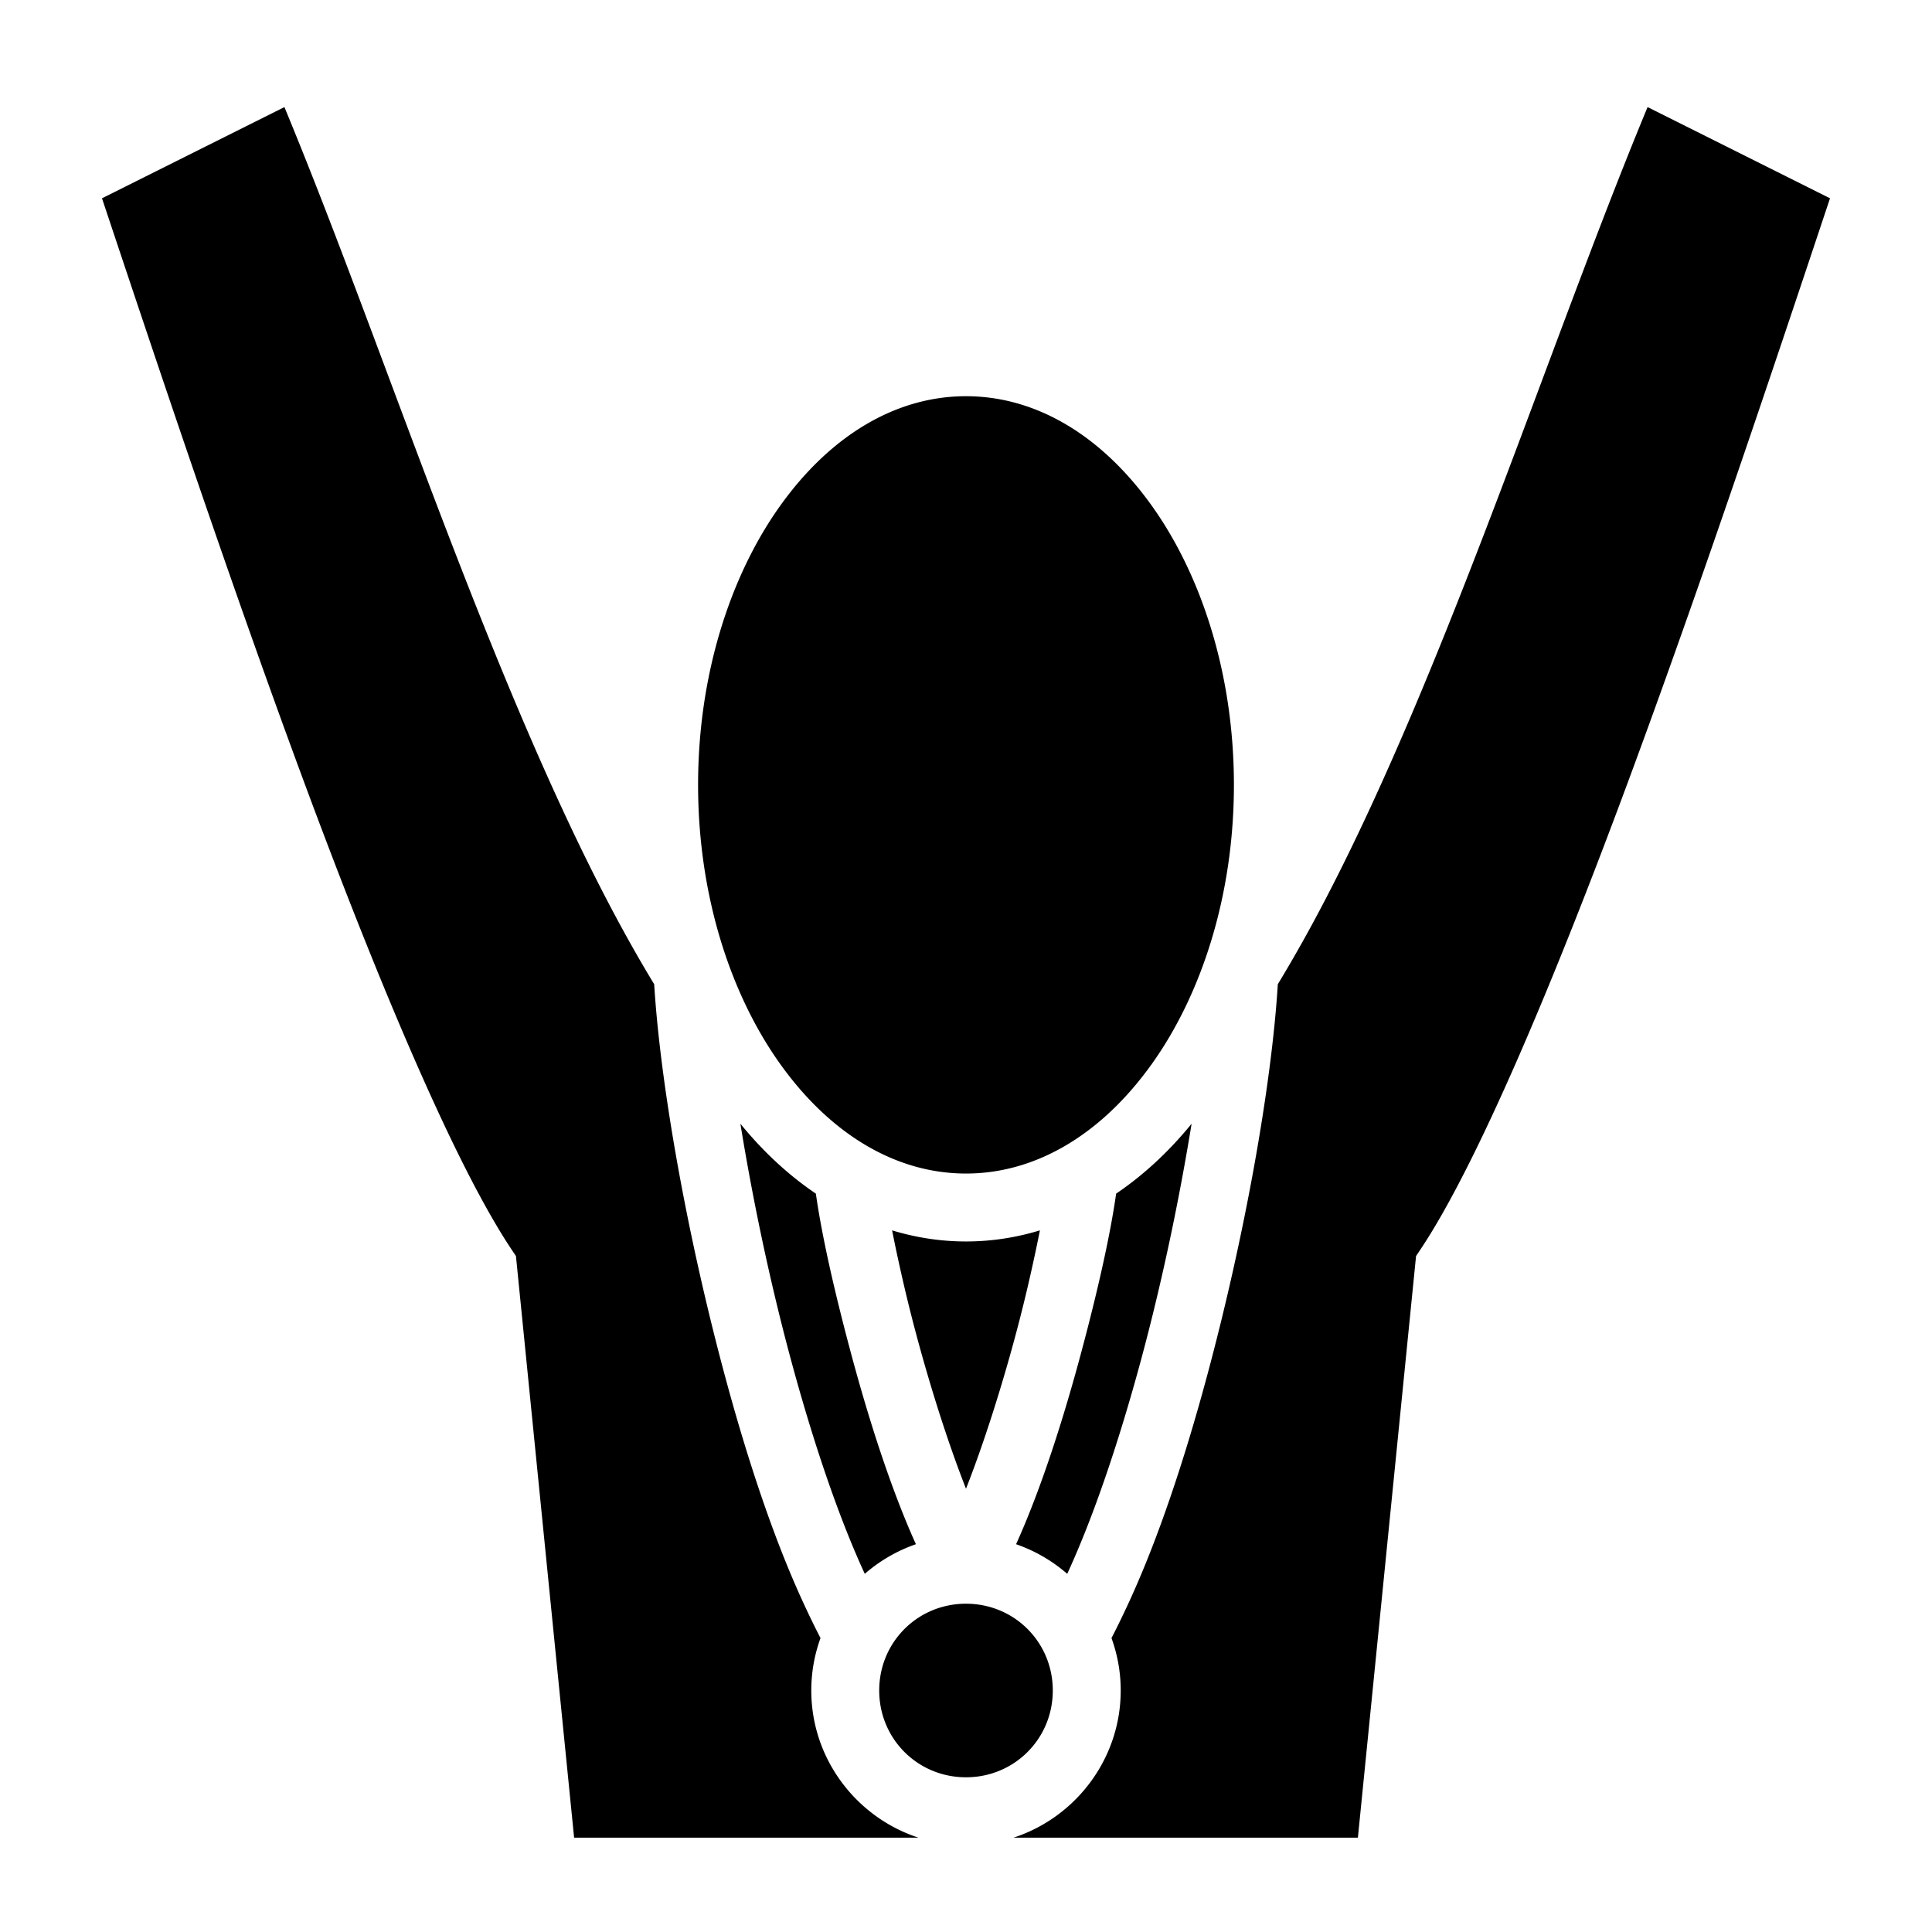 <svg xmlns="http://www.w3.org/2000/svg" viewBox="0 0 512 512"><path d="M75.371 28.377 27.027 52.549C42.623 99.323 61.45 155.606 80.44 206.875c19.925 53.796 40.202 101.86 55.051 124.133l1.242 1.865L152.145 487h91.267C226.978 481.65 215 466.15 215 448c0-4.871.865-9.551 2.445-13.896-1.628-3.134-3.22-6.442-4.812-9.913-7.642-16.655-14.484-37.266-20.32-58.84-10.19-37.655-17.3-77.733-18.946-104.525-9-14.793-17.445-31.37-25.547-49.025-26.904-58.636-49.91-129.09-72.449-183.424zm361.258 0c-22.54 54.335-45.544 124.788-72.45 183.424-8.1 17.656-16.546 34.232-25.546 49.025-1.645 26.792-8.757 66.87-18.945 104.526-5.838 21.572-12.68 42.183-20.32 58.84-1.594 3.47-3.185 6.778-4.813 9.912A40.6 40.6 0 0 1 297 448c0 18.15-11.978 33.65-28.412 39h91.267l15.413-154.127 1.244-1.865c14.848-22.272 35.124-70.337 55.049-124.133 18.988-51.269 37.816-107.552 53.412-154.326zM256 105c-18.687 0-36.025 10.53-49.244 29.035S185 178.81 185 208s8.537 55.459 21.756 73.965S237.313 311 256 311s36.025-10.53 49.244-29.035S327 237.19 327 208s-8.537-55.459-21.756-73.965S274.687 105 256 105zm-59.787 192.8c3.19 19.66 7.752 41.702 13.475 62.848 5.661 20.928 12.321 40.816 19.304 56.036.062.134.126.26.188.394a41.1 41.1 0 0 1 13.547-7.844c-6.666-14.749-12.61-33.366-17.422-51.416-4.294-16.1-7.53-30.494-9.094-41.494-7.36-4.977-14.082-11.254-19.998-18.523zm119.574 0c-5.916 7.27-12.639 13.547-19.998 18.524-1.565 11-4.8 25.393-9.094 41.494-4.813 18.05-10.756 36.667-17.422 51.416a41.1 41.1 0 0 1 13.547 7.844c.062-.134.126-.26.188-.394 6.983-15.22 13.642-35.108 19.305-56.036 5.721-21.146 10.284-43.19 13.474-62.847zm-79.375 28.259c1.624 8.15 3.737 17.575 6.283 27.123 3.8 14.245 8.528 29.19 13.305 41.347 4.777-12.157 9.506-27.102 13.305-41.347 2.546-9.548 4.66-18.972 6.283-27.123-6.28 1.91-12.833 2.941-19.588 2.941s-13.307-1.031-19.588-2.941zM256 425c-12.81 0-23 10.19-23 23s10.19 23 23 23 23-10.19 23-23-10.19-23-23-23z"/></svg>